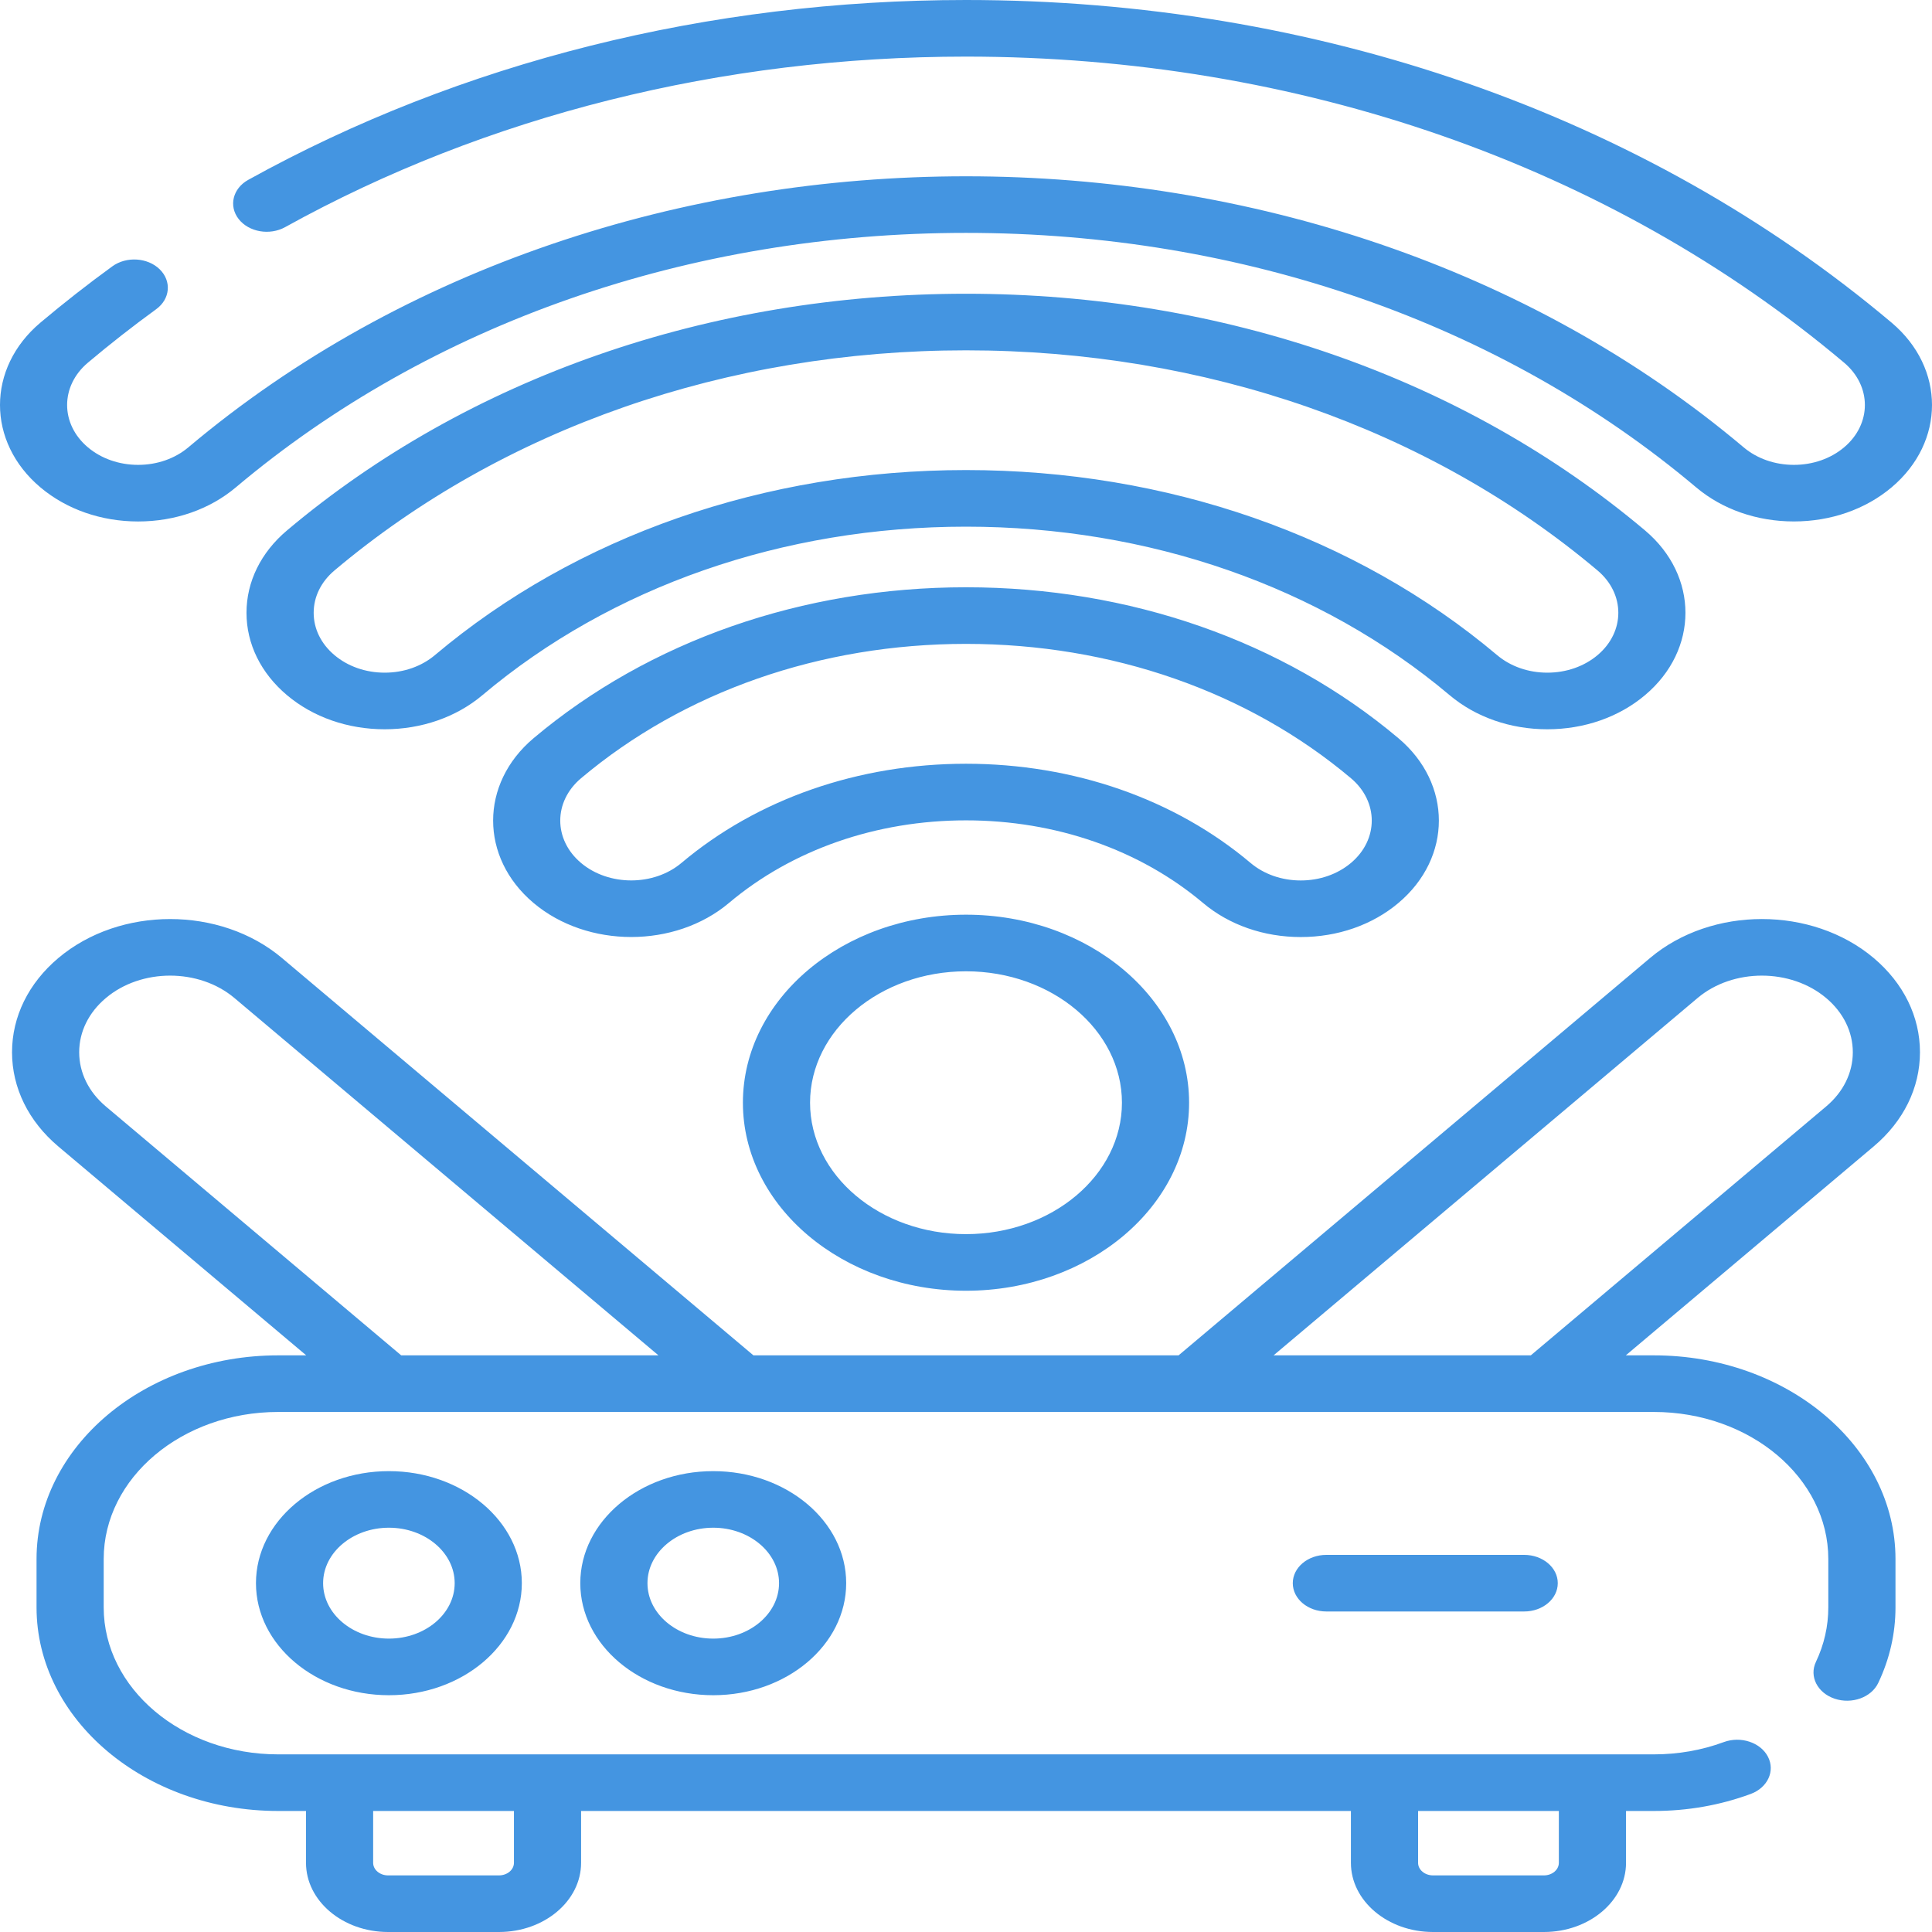 <svg width="70" height="70" viewBox="0 0 70 70" fill="none" xmlns="http://www.w3.org/2000/svg">
<g clip-path="url(#clip0_54_6105)">
<path d="M47.129 33.951C48.466 33.951 49.724 33.513 50.669 32.715C52.621 31.07 52.621 28.393 50.669 26.748C46.484 23.221 40.919 21.278 35 21.278C29.081 21.278 23.517 23.221 19.331 26.748C17.379 28.393 17.379 31.07 19.331 32.716C21.283 34.361 24.46 34.361 26.412 32.715C28.702 30.786 31.752 29.723 35 29.723C38.248 29.723 41.298 30.785 43.588 32.716C44.534 33.513 45.791 33.951 47.129 33.951ZM24.691 31.265C23.688 32.111 22.055 32.111 21.052 31.266C20.048 30.42 20.048 29.044 21.052 28.198C24.778 25.058 29.731 23.329 35 23.329C40.269 23.329 45.223 25.058 48.949 28.198C49.952 29.044 49.952 30.42 48.949 31.265C48.462 31.675 47.816 31.901 47.129 31.901C46.441 31.901 45.795 31.675 45.309 31.265C42.56 28.948 38.898 27.672 35 27.672C31.102 27.672 27.441 28.948 24.691 31.265ZM9.274 57.361C9.274 59.6 11.435 61.421 14.091 61.421C16.747 61.421 18.907 59.6 18.907 57.361C18.907 55.123 16.747 53.302 14.091 53.302C11.435 53.301 9.274 55.123 9.274 57.361ZM16.474 57.361C16.474 58.469 15.405 59.37 14.091 59.37C12.777 59.37 11.707 58.469 11.707 57.361C11.707 56.254 12.777 55.352 14.091 55.352C15.405 55.352 16.474 56.254 16.474 57.361ZM5.005 18.894C6.342 18.894 7.599 18.455 8.545 17.658C15.6 11.712 24.995 8.438 35 8.438C45.005 8.438 54.401 11.712 61.455 17.658C62.401 18.455 63.658 18.893 64.996 18.893C66.333 18.893 67.591 18.454 68.536 17.658C70.488 16.012 70.488 13.335 68.536 11.69C59.591 4.152 47.681 0 35 0C25.681 0 16.689 2.253 8.995 6.516C8.434 6.827 8.278 7.463 8.647 7.936C9.016 8.409 9.771 8.54 10.332 8.229C17.628 4.187 26.158 2.051 35 2.051C47.031 2.051 58.33 5.989 66.815 13.14C67.819 13.986 67.819 15.362 66.815 16.208C66.329 16.617 65.683 16.843 64.996 16.843C64.308 16.843 63.662 16.617 63.176 16.208C47.639 3.114 22.361 3.114 6.824 16.208C6.338 16.617 5.692 16.843 5.004 16.843C4.317 16.843 3.671 16.617 3.185 16.208C2.181 15.362 2.181 13.986 3.185 13.14C3.979 12.471 4.811 11.819 5.659 11.203C6.168 10.833 6.224 10.186 5.786 9.757C5.347 9.328 4.578 9.281 4.07 9.65C3.177 10.299 2.3 10.986 1.464 11.69C-0.488 13.335 -0.488 16.013 1.464 17.658C2.41 18.455 3.667 18.894 5.005 18.894ZM69.564 38.124C69.564 36.835 68.969 35.622 67.887 34.71C65.653 32.828 62.019 32.828 59.785 34.71L42.702 49.107H27.298L10.216 34.711C7.982 32.828 4.348 32.828 2.114 34.711C1.032 35.623 0.436 36.835 0.436 38.125C0.436 39.414 1.032 40.627 2.114 41.539L11.095 49.107H10.078C5.251 49.107 1.324 52.417 1.324 56.485V58.237C1.324 62.305 5.251 65.615 10.078 65.615H11.087V67.493C11.087 68.875 12.421 70 14.061 70H18.079C19.72 70 21.054 68.875 21.054 67.493V65.615H48.946V67.493C48.946 68.875 50.281 70 51.921 70H55.939C57.579 70 58.914 68.875 58.914 67.493V65.615H59.922C61.141 65.615 62.321 65.408 63.429 64.999C64.045 64.772 64.325 64.168 64.056 63.649C63.787 63.13 63.069 62.893 62.454 63.12C61.655 63.415 60.803 63.564 59.922 63.564H10.078C6.593 63.564 3.757 61.175 3.757 58.237V56.485C3.757 53.548 6.593 51.158 10.078 51.158H59.922C63.408 51.158 66.243 53.548 66.243 56.485V58.237C66.243 58.921 66.092 59.586 65.794 60.214C65.544 60.739 65.848 61.336 66.472 61.547C67.096 61.757 67.804 61.501 68.053 60.975C68.467 60.104 68.677 59.183 68.677 58.237V56.485C68.677 52.417 64.749 49.107 59.922 49.107H58.906L67.886 41.538C68.969 40.627 69.564 39.414 69.564 38.124ZM51.38 65.615H56.48V67.493C56.48 67.745 56.238 67.949 55.939 67.949H51.921C51.622 67.949 51.38 67.745 51.38 67.493V65.615ZM13.52 65.615H18.621V67.493C18.621 67.745 18.378 67.949 18.079 67.949H14.061C13.763 67.949 13.52 67.745 13.52 67.493V65.615ZM14.536 49.107L3.834 40.088C3.212 39.564 2.869 38.866 2.869 38.124C2.869 37.383 3.212 36.685 3.835 36.161C5.119 35.078 7.21 35.078 8.495 36.161L23.857 49.107H14.536ZM66.166 40.088L55.464 49.107H46.144L61.505 36.161C62.79 35.078 64.881 35.078 66.166 36.161C66.788 36.685 67.131 37.383 67.131 38.125C67.131 38.866 66.788 39.564 66.166 40.088ZM21.025 57.361C21.025 59.6 23.186 61.421 25.842 61.421C28.498 61.421 30.659 59.6 30.659 57.361C30.659 55.123 28.498 53.302 25.842 53.302C23.186 53.301 21.025 55.123 21.025 57.361ZM28.226 57.361C28.226 58.469 27.156 59.37 25.842 59.37C24.528 59.37 23.459 58.469 23.459 57.361C23.459 56.254 24.528 55.352 25.842 55.352C27.156 55.352 28.226 56.254 28.226 57.361ZM48.056 56.336C47.384 56.336 46.84 56.795 46.84 57.361C46.84 57.928 47.384 58.387 48.056 58.387H55.224C55.896 58.387 56.441 57.928 56.441 57.361C56.441 56.795 55.896 56.336 55.224 56.336H48.056ZM56.062 26.423C57.4 26.423 58.657 25.984 59.602 25.187C61.555 23.542 61.555 20.865 59.603 19.219C53.04 13.688 44.303 10.643 35 10.643C25.698 10.643 16.96 13.688 10.398 19.219C9.452 20.016 8.931 21.076 8.931 22.203C8.931 23.33 9.452 24.39 10.398 25.187C11.343 25.984 12.601 26.423 13.938 26.423C15.275 26.422 16.533 25.984 17.479 25.187C22.15 21.25 28.372 19.082 35 19.082C41.628 19.082 47.851 21.25 52.522 25.187C53.468 25.984 54.725 26.423 56.062 26.423ZM15.758 23.736C15.272 24.146 14.626 24.372 13.938 24.372C13.251 24.372 12.604 24.146 12.118 23.736C11.632 23.327 11.365 22.782 11.365 22.203C11.365 21.623 11.632 21.079 12.118 20.669C18.221 15.526 26.348 12.693 35 12.693C43.653 12.693 51.779 15.526 57.882 20.669C58.886 21.515 58.886 22.891 57.882 23.737C57.396 24.146 56.75 24.372 56.062 24.372C55.375 24.372 54.729 24.146 54.243 23.736C49.112 19.412 42.278 17.031 35 17.031C27.723 17.031 20.889 19.412 15.758 23.736ZM26.917 39.953C26.917 43.71 30.543 46.766 35 46.766C39.457 46.766 43.083 43.71 43.083 39.953C43.083 36.197 39.457 33.141 35 33.141C30.543 33.141 26.917 36.197 26.917 39.953ZM40.65 39.953C40.65 42.579 38.115 44.715 35 44.715C31.885 44.715 29.35 42.579 29.35 39.953C29.35 37.328 31.885 35.192 35 35.192C38.115 35.192 40.65 37.328 40.65 39.953Z" fill="#4495E1"/>
</g>
<defs>
<clipPath id="clip0_54_6105">
<rect width="70" height="70" fill="white"/>
</clipPath>
</defs>
</svg>
